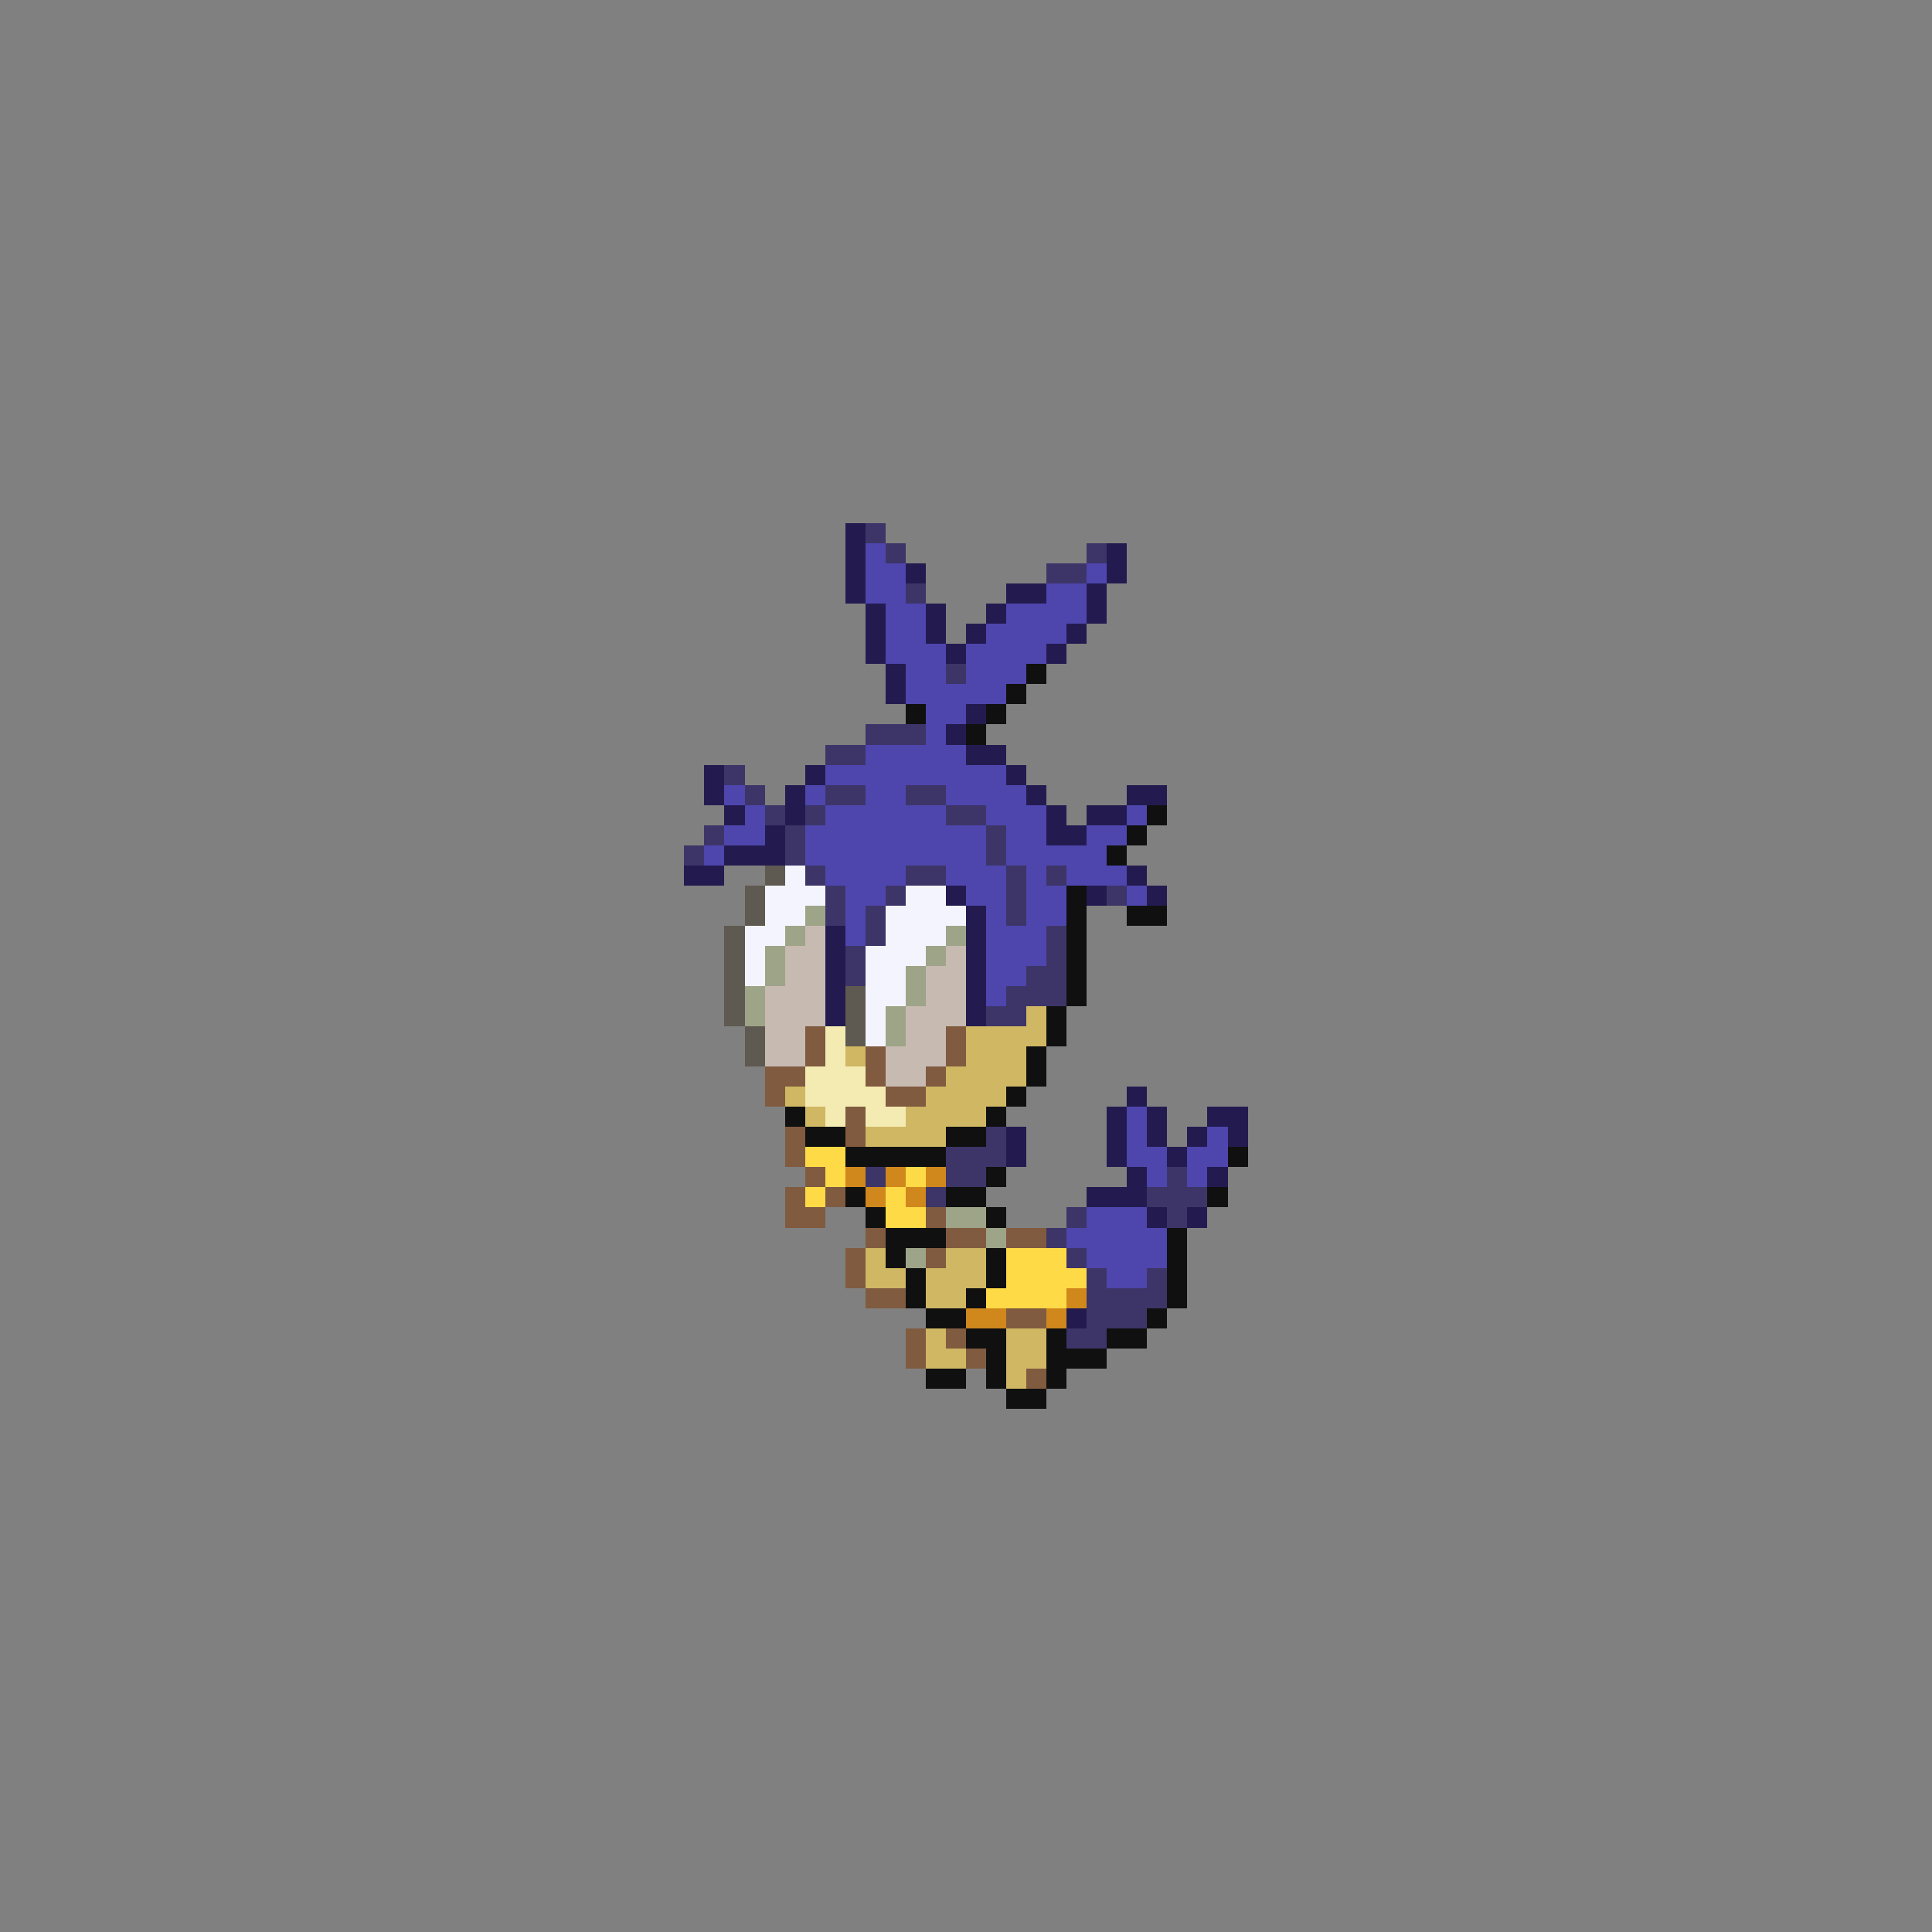 <svg xmlns="http://www.w3.org/2000/svg" viewBox="0 -0.5 96 96" shape-rendering="crispEdges">
<rect x="0" y="-0.5" width="96" height="96" fill="#808080" stroke="none"/>
<path stroke="#231b50" d="M42 26h1M42 27h1M55 27h1M42 28h1M45 28h1M55 28h1M42 29h1M50 29h2M54 29h1M43 30h1M46 30h1M49 30h1M54 30h1M43 31h1M46 31h1M48 31h1M53 31h1M43 32h1M47 32h1M52 32h1M44 33h1M44 34h1M48 35h1M47 36h1M48 37h2M35 38h1M40 38h1M50 38h1M35 39h1M39 39h1M51 39h1M56 39h2M36 40h1M39 40h1M52 40h1M54 40h2M38 41h1M52 41h2M36 42h3M34 43h2M56 43h1M47 44h1M54 44h1M57 44h1M48 45h1M41 46h1M48 46h1M41 47h1M48 47h1M41 48h1M48 48h1M41 49h1M48 49h1M41 50h1M48 50h1M56 54h1M55 55h1M57 55h1M60 55h2M50 56h1M55 56h1M57 56h1M59 56h1M61 56h1M50 57h1M55 57h1M58 57h1M56 58h1M60 58h1M54 59h3M57 60h1M59 60h1M53 65h1" />
<path stroke="#3d3568" d="M43 26h1M44 27h1M54 27h1M52 28h2M45 29h1M47 33h1M43 36h3M41 37h2M36 38h1M37 39h1M41 39h2M45 39h2M38 40h1M40 40h1M47 40h2M35 41h1M39 41h1M49 41h1M34 42h1M39 42h1M49 42h1M40 43h1M45 43h2M50 43h1M52 43h1M41 44h1M44 44h1M50 44h1M55 44h1M41 45h1M43 45h1M50 45h1M43 46h1M52 46h1M42 47h1M52 47h1M42 48h1M51 48h2M50 49h3M49 50h2M49 56h1M47 57h3M43 58h1M47 58h2M58 58h1M46 59h1M57 59h3M53 60h1M58 60h1M52 61h1M53 62h1M54 63h1M57 63h1M54 64h4M54 65h3M53 66h2" />
<path stroke="#4e46ac" d="M43 27h1M43 28h2M54 28h1M43 29h2M52 29h2M44 30h2M50 30h4M44 31h2M49 31h4M44 32h3M48 32h4M45 33h2M48 33h3M45 34h5M46 35h2M46 36h1M43 37h5M41 38h9M36 39h1M40 39h1M43 39h2M47 39h4M37 40h1M41 40h6M49 40h3M56 40h1M36 41h2M40 41h9M50 41h2M54 41h2M35 42h1M40 42h9M50 42h5M41 43h4M47 43h3M51 43h1M53 43h3M42 44h2M48 44h2M51 44h2M56 44h1M42 45h1M49 45h1M51 45h2M42 46h1M49 46h3M49 47h3M49 48h2M49 49h1M56 55h1M56 56h1M60 56h1M56 57h2M59 57h2M57 58h1M59 58h1M54 60h3M53 61h5M54 62h4M55 63h2" />
<path stroke="#101010" d="M51 33h1M50 34h1M45 35h1M49 35h1M48 36h1M57 40h1M56 41h1M55 42h1M53 44h1M53 45h1M56 45h2M53 46h1M53 47h1M53 48h1M53 49h1M52 50h1M52 51h1M51 52h1M51 53h1M50 54h1M39 55h1M49 55h1M40 56h2M47 56h2M42 57h5M61 57h1M49 58h1M42 59h1M47 59h2M60 59h1M43 60h1M49 60h1M44 61h3M58 61h1M44 62h1M49 62h1M58 62h1M45 63h1M49 63h1M58 63h1M45 64h1M48 64h1M58 64h1M46 65h2M57 65h1M48 66h2M52 66h1M55 66h2M49 67h1M52 67h3M46 68h2M49 68h1M52 68h1M50 69h2" />
<path stroke="#5e5951" d="M38 43h1M37 44h1M37 45h1M36 46h1M36 47h1M36 48h1M36 49h1M42 49h1M36 50h1M42 50h1M37 51h1M42 51h1M37 52h1" />
<path stroke="#f4f4ff" d="M39 43h1M38 44h3M45 44h2M38 45h2M44 45h4M37 46h2M44 46h3M37 47h1M43 47h3M37 48h1M43 48h2M43 49h2M43 50h1M43 51h1" />
<path stroke="#9ea488" d="M40 45h1M39 46h1M47 46h1M38 47h1M46 47h1M38 48h1M45 48h1M37 49h1M45 49h1M37 50h1M44 50h1M44 51h1M47 60h2M49 61h1M45 62h1" />
<path stroke="#c7bab1" d="M40 46h1M39 47h2M47 47h1M39 48h2M46 48h2M38 49h3M46 49h2M38 50h3M45 50h3M38 51h2M45 51h2M38 52h2M44 52h3M44 53h2" />
<path stroke="#cfb763" d="M51 50h1M48 51h4M42 52h1M48 52h3M47 53h4M39 54h1M46 54h4M40 55h1M45 55h4M43 56h4M43 62h1M47 62h2M43 63h2M46 63h3M46 64h2M46 66h1M50 66h2M46 67h2M50 67h2M50 68h1" />
<path stroke="#805b40" d="M40 51h1M47 51h1M40 52h1M43 52h1M47 52h1M38 53h2M43 53h1M46 53h1M38 54h1M44 54h2M42 55h1M39 56h1M42 56h1M39 57h1M40 58h1M39 59h1M41 59h1M39 60h2M46 60h1M43 61h1M47 61h2M50 61h2M42 62h1M46 62h1M42 63h1M43 64h2M50 65h2M45 66h1M47 66h1M45 67h1M48 67h1M51 68h1" />
<path stroke="#f4ebb3" d="M41 51h1M41 52h1M40 53h3M40 54h4M41 55h1M43 55h2" />
<path stroke="#feda47" d="M40 57h2M41 58h1M45 58h1M40 59h1M44 59h1M44 60h2M50 62h3M50 63h4M49 64h4" />
<path stroke="#d0881c" d="M42 58h1M44 58h1M46 58h1M43 59h1M45 59h1M53 64h1M48 65h2M52 65h1" />
</svg>